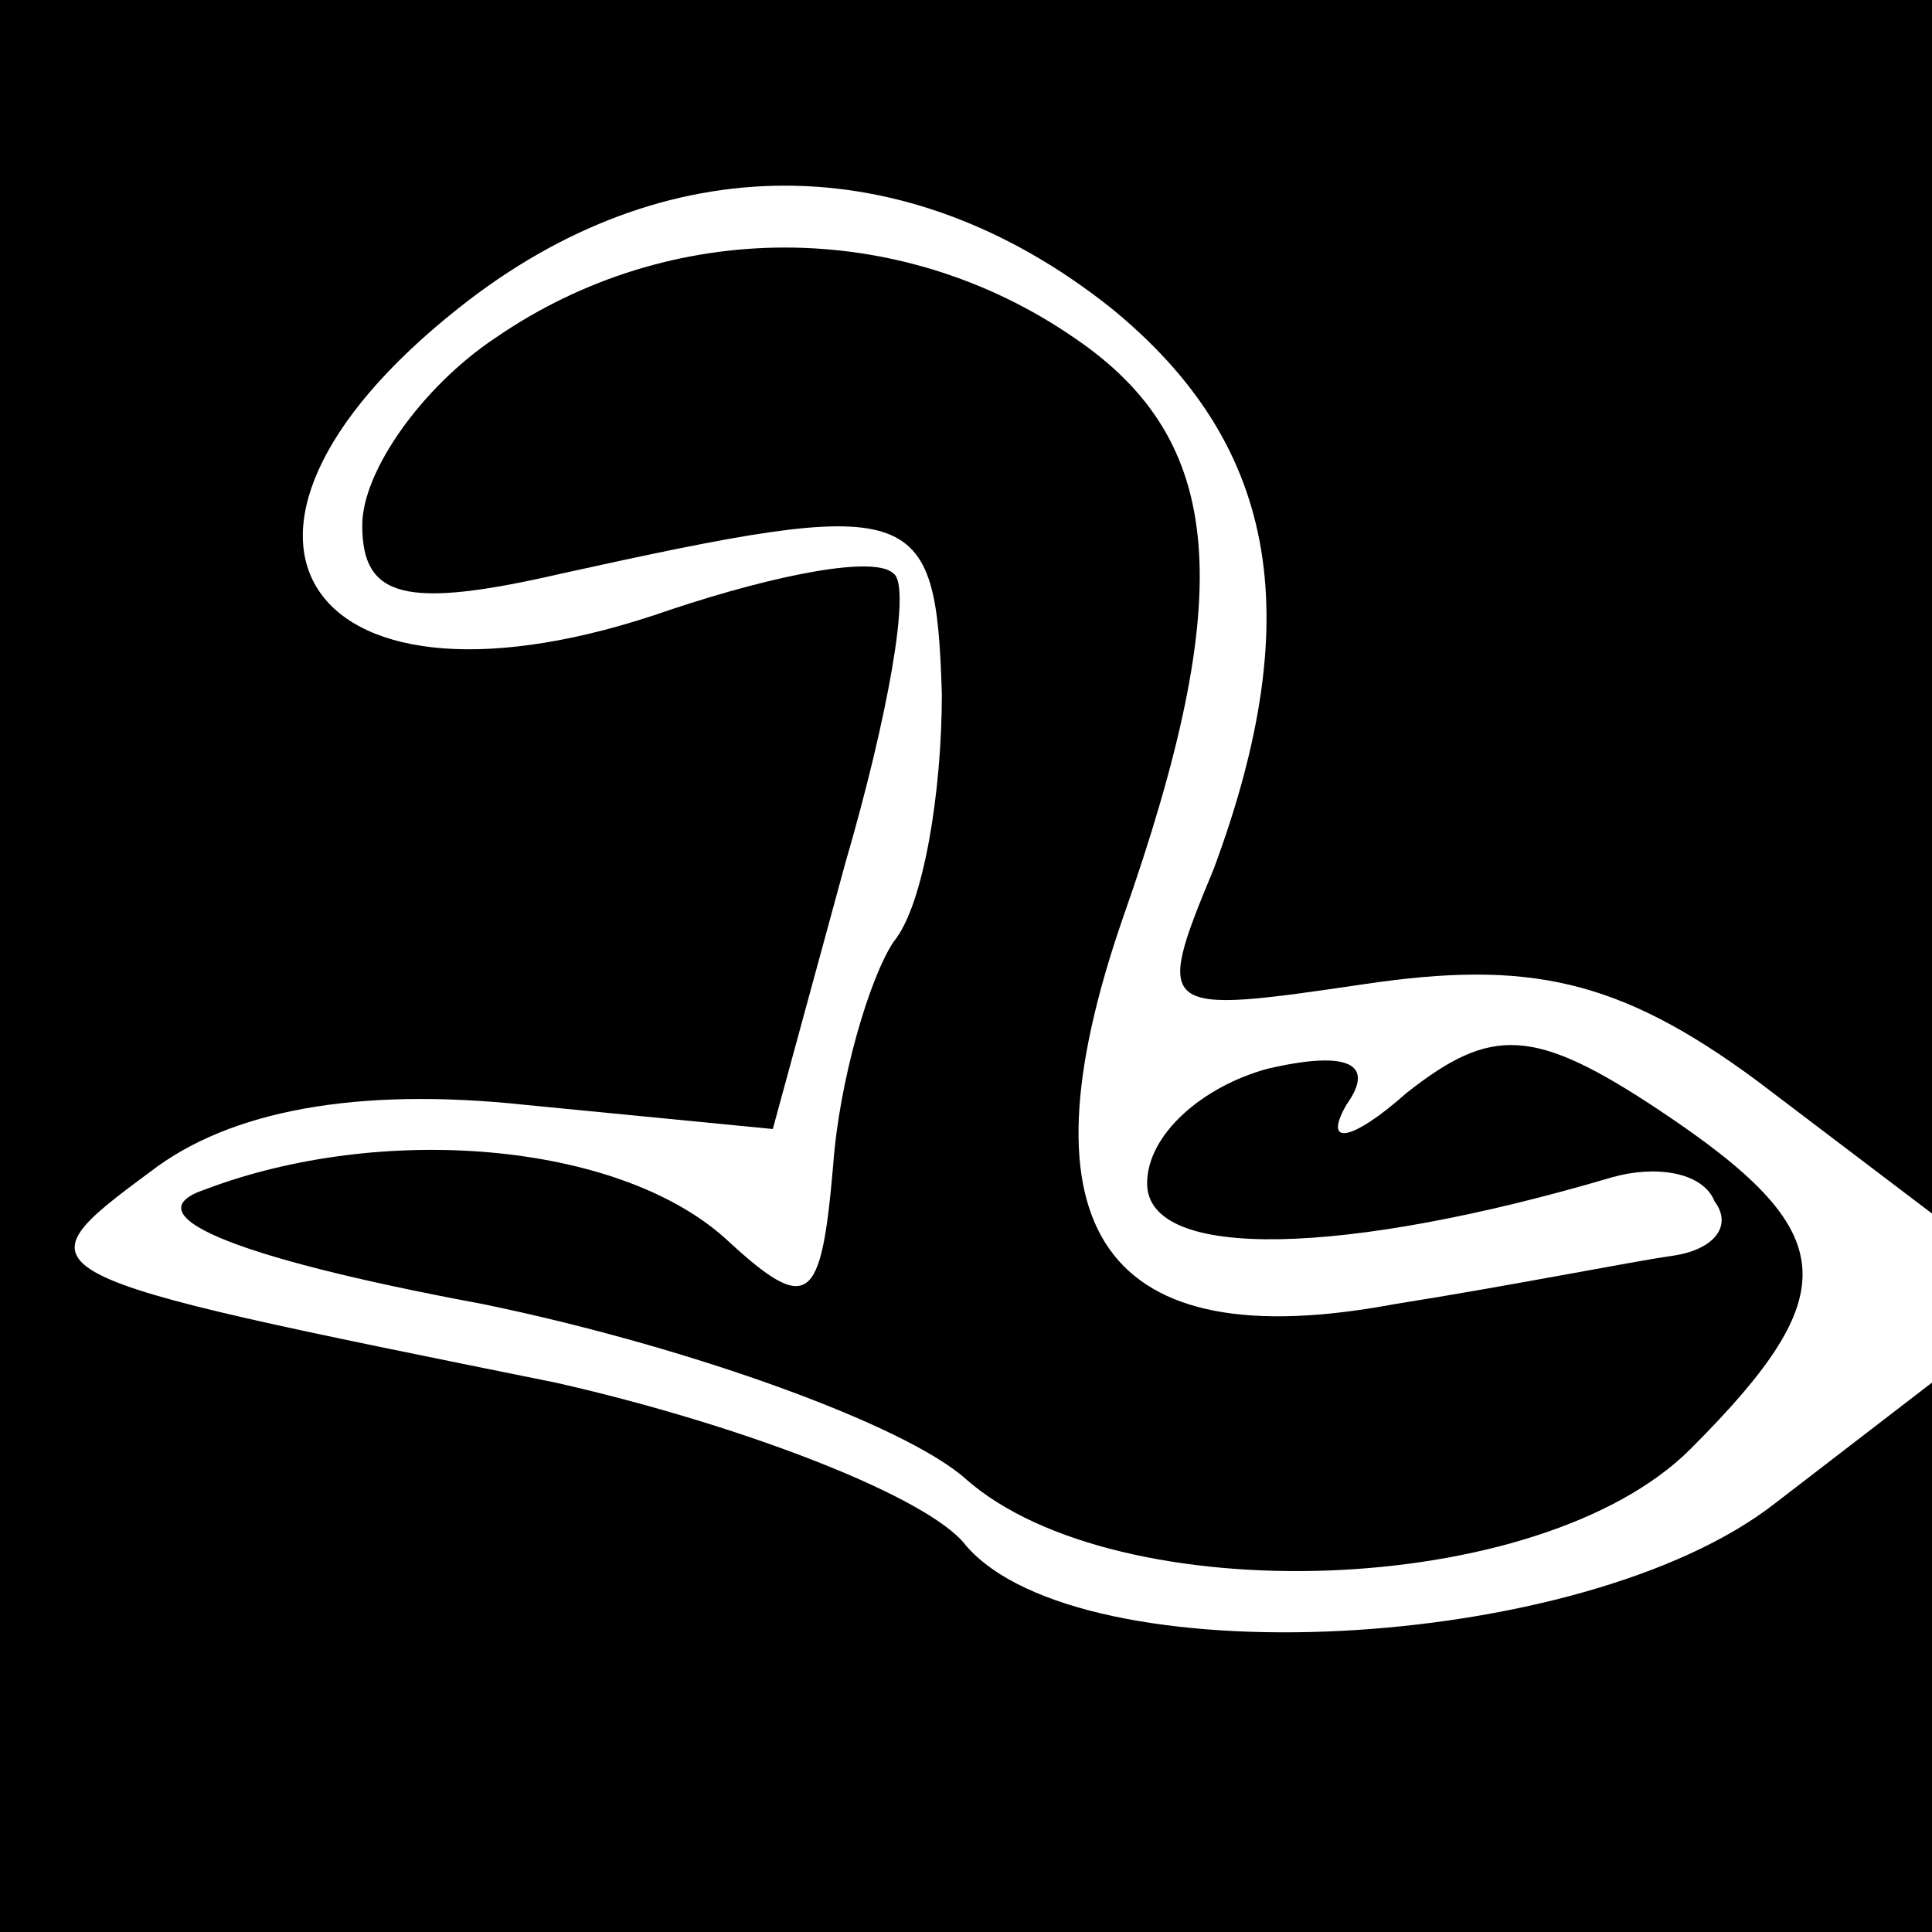 <?xml version="1.0" standalone="no"?>
<!DOCTYPE svg PUBLIC "-//W3C//DTD SVG 20010904//EN"
 "http://www.w3.org/TR/2001/REC-SVG-20010904/DTD/svg10.dtd">
<svg version="1.0" xmlns="http://www.w3.org/2000/svg"
 width="32pt" height="32pt" viewBox="0 0 32 32"
 preserveAspectRatio="xMidYMid meet">
<g transform="translate(0,32) scale(0.1,-0.1)"
fill="#000000" stroke="none">
<path fill="#000000" stroke="none" d="M0 160 l0 -160 160 0 160 0 0 46 0 45
-26 -20 c-32 -25 -115 -29 -134 -7 -6 8 -37 20 -68 27 -89 18 -90 18 -67 35
13 10 34 14 62 11 l41 -4 12 44 c7 24 11 46 8 48 -3 3 -19 0 -37 -6 -60 -21
-83 12 -35 50 34 27 74 27 108 0 27 -22 33 -50 17 -93 -10 -24 -9 -24 25 -19
27 4 42 1 65 -16 l29 -22 0 101 0 100 -160 0 -160 0 0 -160z"/>
<path fill="#000000" stroke="none" d="M82 264 c-12 -8 -22 -22 -22 -31 0 -12
7 -14 33 -8 59 13 62 12 63 -20 0 -16 -3 -35 -8 -41 -4 -6 -9 -23 -10 -37 -2
-23 -4 -25 -18 -12 -18 16 -57 19 -86 8 -12 -4 3 -11 46 -19 34 -7 70 -20 80
-29 25 -22 95 -20 120 5 26 26 25 36 -5 56 -21 14 -28 14 -42 3 -9 -8 -14 -9
-10 -2 5 7 0 9 -13 6 -11 -3 -20 -11 -20 -19 0 -13 33 -12 77 1 7 2 15 1 17
-4 3 -4 0 -8 -7 -9 -7 -1 -27 -5 -46 -8 -48 -9 -63 12 -45 64 19 54 17 79 -8
96 -29 20 -67 20 -96 0z"/>
</g>
</svg>
